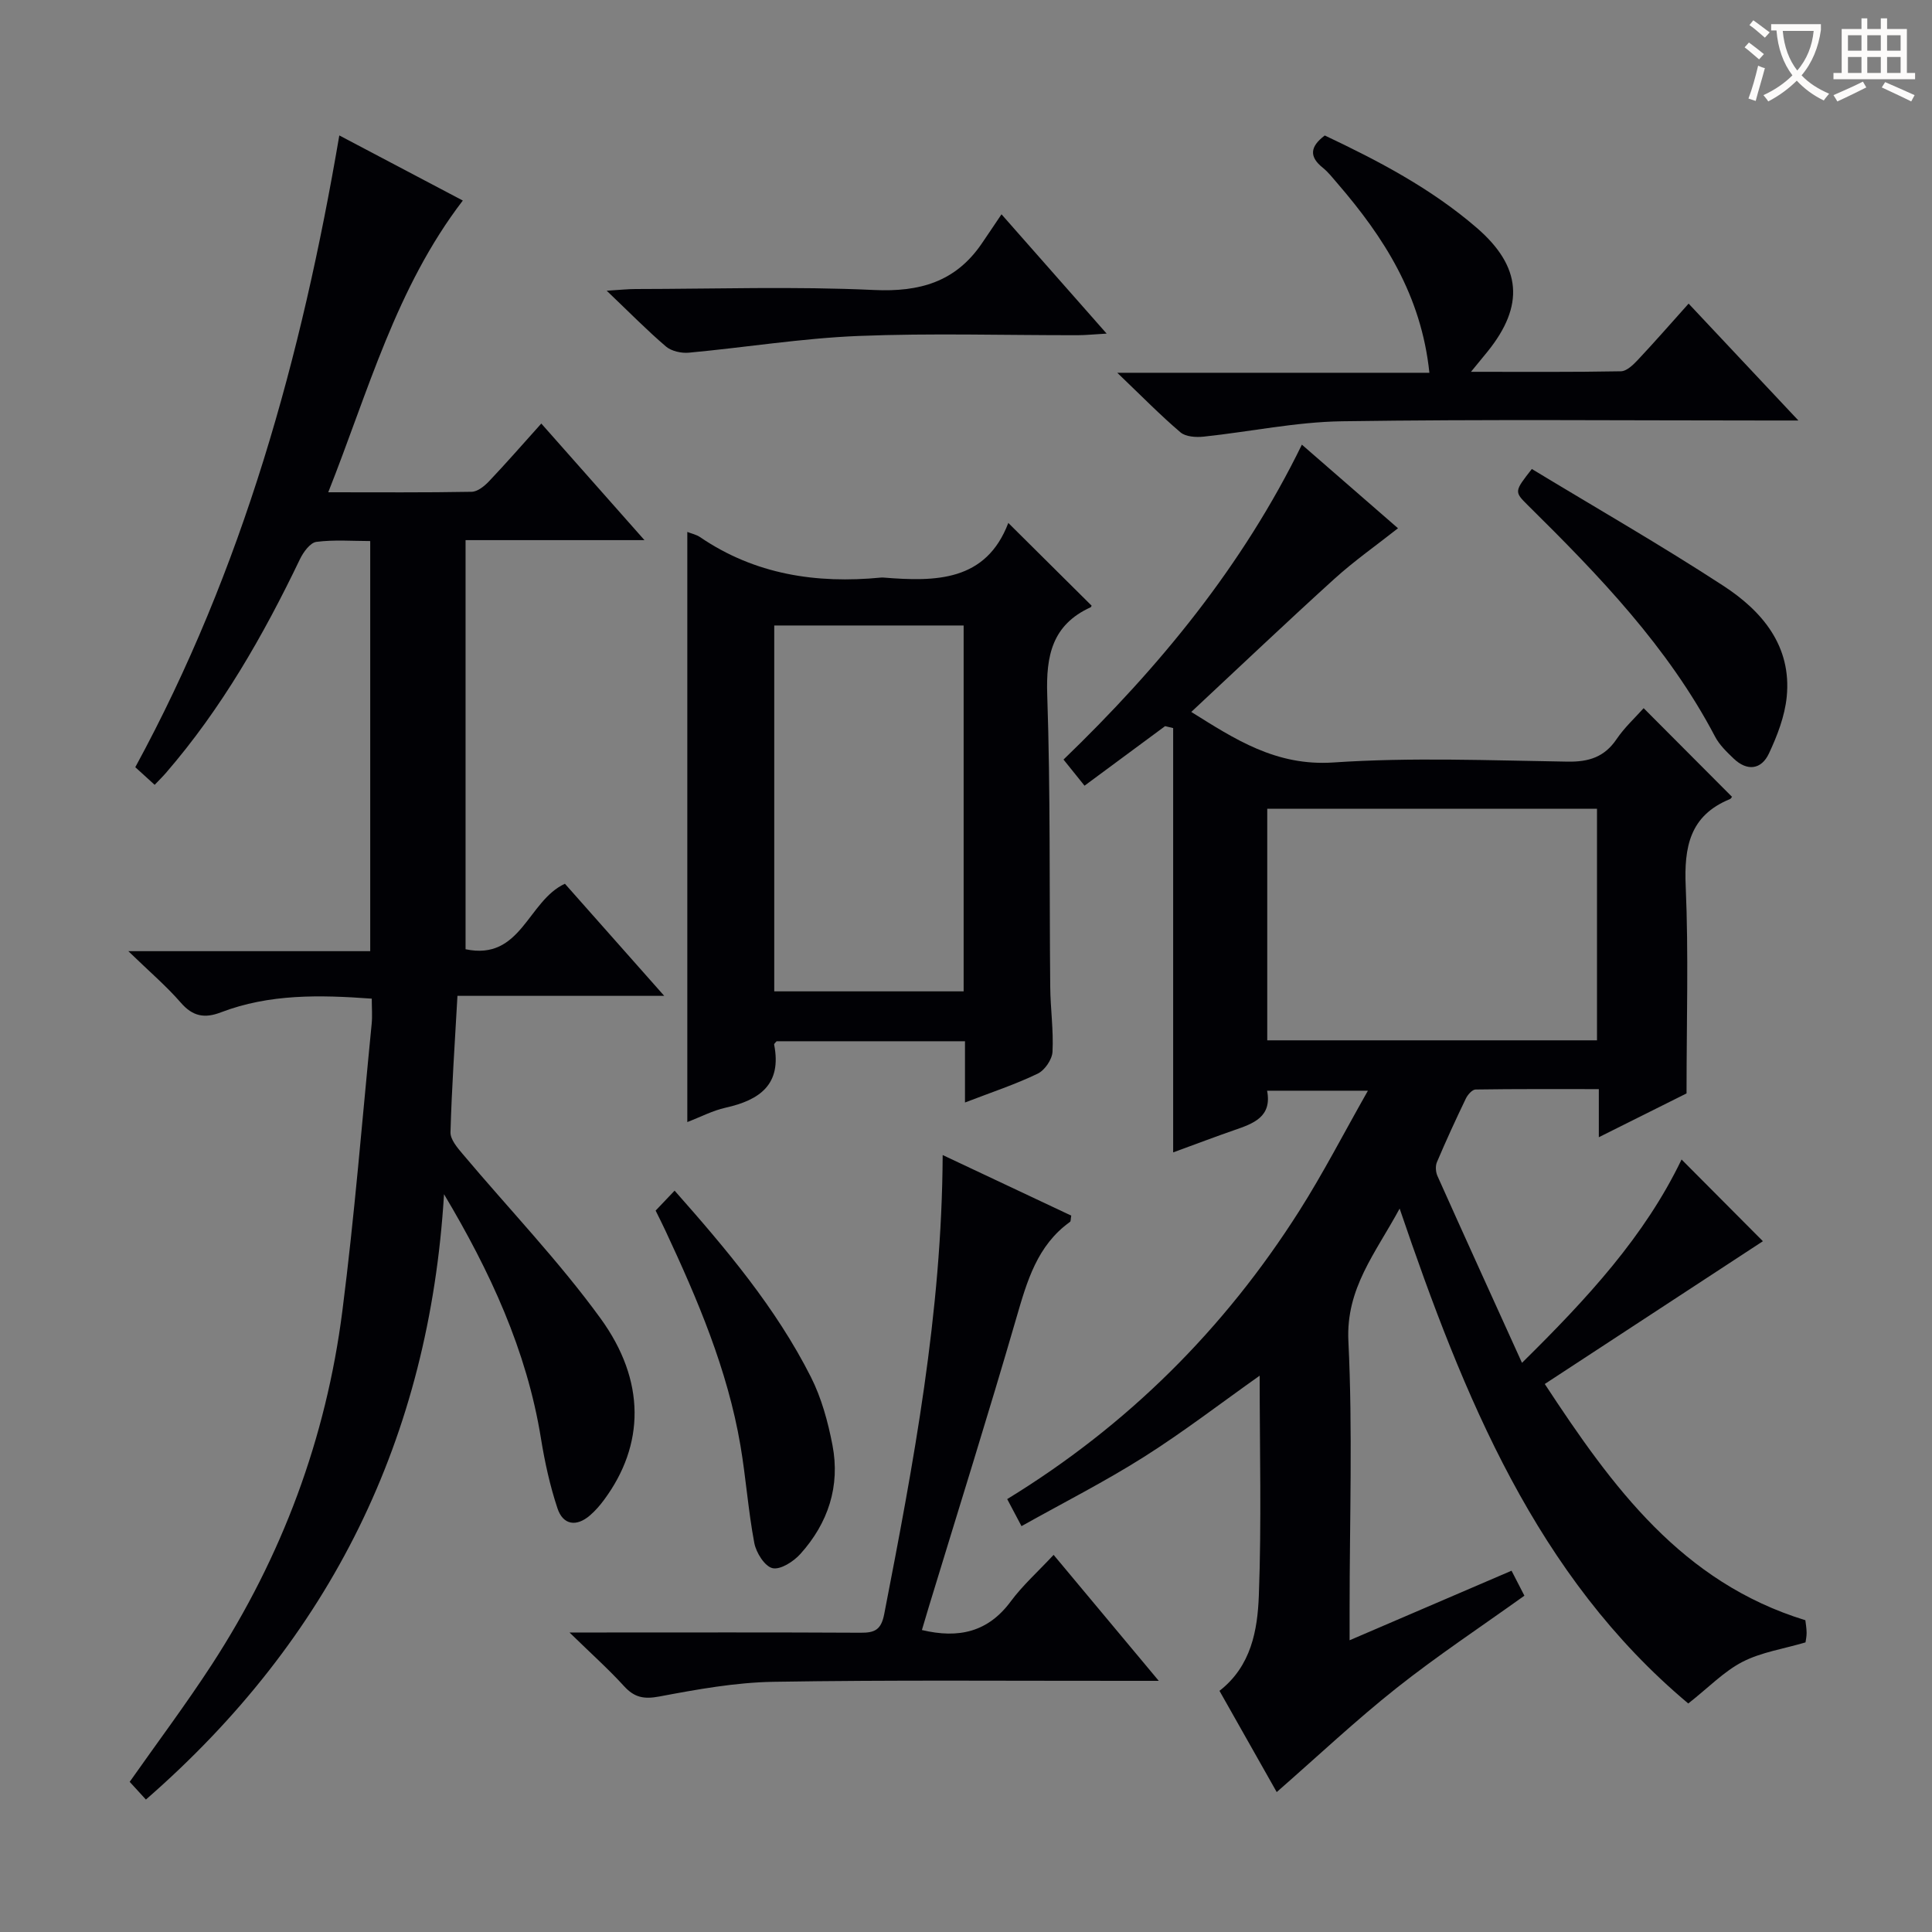<svg enable-background="new 0 0 400 400" viewBox="0 0 400 400" xmlns="http://www.w3.org/2000/svg"><rect x="0" y="0" width="400" height="400" fill="#808080" stroke="none"/><g fill="#010105"><path d="m246.64 147.4c8.96 5.59 17.52 11.27 29.45 10.46 16.09-1.09 32.31-.42 48.47-.17 4.4.07 7.63-.95 10.15-4.68 1.65-2.43 3.88-4.47 5.59-6.39 6.19 6.21 12.15 12.18 18.25 18.31.14-.19-.05.38-.42.53-8.3 3.41-9.48 9.92-9.12 18.09.6 13.92.17 27.89.17 42.83-4.9 2.45-11.23 5.61-18.16 9.07 0-3.56 0-6.35 0-9.96-8.72 0-17.12-.05-25.52.08-.7.01-1.64 1.09-2.02 1.89-2.09 4.34-4.1 8.72-5.98 13.15-.34.8-.26 2.02.1 2.84 5.62 12.56 11.33 25.08 17.51 38.71 13.63-13.43 25.44-26.27 33.04-42.1 5.9 5.93 11.74 11.8 16.84 16.92-14.61 9.56-29.67 19.42-45.16 29.56 14.06 21.43 28.39 41.06 53.95 48.91.07.66.25 1.62.26 2.59.01.8-.18 1.59-.23 2-4.61 1.36-9.16 2.03-13.03 4.02-3.83 1.97-6.98 5.27-11.24 8.63-31.4-26.31-46.45-63.34-59.76-102.47-5 9.26-11.15 16.51-10.61 27.46.9 18.45.25 36.98.25 55.47v6.45c11.53-4.95 22.37-9.61 33.53-14.4 1 1.94 1.81 3.52 2.66 5.17-8.97 6.43-18 12.41-26.46 19.11-8.44 6.69-16.3 14.1-24.82 21.55-3.63-6.42-7.67-13.56-11.85-20.96 6.58-5.12 7.88-12.56 8.15-19.74.57-15.1.17-30.25.17-45.51-8.11 5.74-15.81 11.67-23.99 16.84-8.1 5.12-16.68 9.47-25.32 14.31-1.15-2.19-1.98-3.75-2.96-5.6 24.97-15.28 44.96-35.24 60.45-59.63 4.95-7.79 9.19-16.04 14.23-24.92-7.65 0-14.03 0-20.87 0 1.05 5.43-2.84 6.8-6.82 8.17-3.73 1.29-7.43 2.7-12.63 4.6 0-29.86 0-58.85 0-87.85-.56-.13-1.11-.27-1.67-.4-5.42 4-10.83 8-16.68 12.33-1.4-1.74-2.7-3.36-4.35-5.41 19.84-19.13 37.07-40.06 49.35-65.2 7.13 6.2 13.99 12.17 19.9 17.31-4.55 3.59-9.07 6.76-13.13 10.44-9.86 8.93-19.5 18.1-29.67 27.59zm15.73 20.04v47.95h68.27c0-16.19 0-31.94 0-47.95-22.86 0-45.42 0-68.27 0z"/><path d="m70.25 28.04c8.83 4.65 17.17 9.05 25.57 13.48-13.85 18.09-19.52 39.37-27.86 60.4 10.49 0 20.09.08 29.69-.1 1.23-.02 2.65-1.18 3.6-2.18 3.54-3.73 6.92-7.61 10.82-11.95 7.05 7.96 13.9 15.71 21.36 24.14-12.85 0-24.75 0-37.04 0v84.7c11.53 2.43 12.84-10 20.57-13.56 6.38 7.21 12.98 14.65 20.56 23.21-15.05 0-28.98 0-42.81 0-.56 10.04-1.19 19.14-1.44 28.25-.04 1.48 1.41 3.18 2.52 4.49 9.52 11.32 19.83 22.06 28.51 33.99 9.51 13.07 9.1 26.3.83 37.53-.88 1.2-1.88 2.36-3 3.32-2.82 2.42-5.57 1.96-6.71-1.47-1.56-4.69-2.63-9.58-3.42-14.47-2.95-18.28-10.58-34.66-20.07-50.57-3.04 50.35-23.39 91.92-61.72 125.33-1.23-1.34-2.33-2.55-3.36-3.67 5.82-8.27 11.69-16.11 17.02-24.3 14.51-22.33 23.64-46.79 27.01-73.17 2.53-19.76 4.11-39.64 6.07-59.47.16-1.63.02-3.28.02-5.21-10.81-.79-21.21-1-31.25 2.84-3.33 1.28-5.8.86-8.27-1.99-3-3.46-6.53-6.46-10.88-10.68h50.08c0-28.4 0-56.31 0-84.91-3.66 0-7.46-.31-11.15.17-1.28.17-2.7 2.12-3.4 3.58-7.59 15.81-16.23 30.94-27.76 44.27-.64.74-1.34 1.42-2.32 2.45-1.43-1.3-2.72-2.48-4.01-3.65 22.29-40.97 34.44-84.95 42.24-130.8z"/><path d="m199.79 228.26c0-4.68 0-8.48 0-12.68-13.19 0-26.07 0-39 0-.16.21-.55.5-.51.71 1.62 8.22-2.97 11.47-10.07 13.05-2.68.6-5.19 1.93-7.91 2.97 0-40.99 0-81.45 0-122.18.85.34 1.85.54 2.62 1.06 11.39 7.77 24.08 9.69 37.5 8.39.16-.02.33-.01.5 0 10.8.87 21.21.83 25.84-11.31 6.02 5.98 11.53 11.45 17.2 17.08.07-.18.04.29-.16.38-7.96 3.64-9.26 10.01-8.98 18.19.68 20.12.42 40.27.62 60.41.04 4.48.7 8.97.47 13.43-.08 1.6-1.61 3.83-3.07 4.53-4.6 2.22-9.49 3.83-15.05 5.97zm-39.49-23.01h39.21c0-25.4 0-50.46 0-75.75-13.2 0-26.09 0-39.21 0z"/><path d="m190.87 337.48c7.66 1.83 13.72.39 18.39-5.92 2.46-3.32 5.6-6.13 8.88-9.64 7.33 8.79 14.18 16.99 21.77 26.08-2.8 0-4.54 0-6.27 0-24.49.02-48.99-.2-73.48.2-7.9.13-15.84 1.57-23.64 3.04-3.2.6-5.17.22-7.32-2.14-3.21-3.52-6.78-6.71-11.29-11.11h6.28c17.99 0 35.99-.05 53.98.05 2.94.02 4.26-.59 4.9-3.87 6.05-31.15 11.94-62.31 12.1-95.03 9.17 4.32 17.93 8.45 26.62 12.54-.13.72-.08 1.17-.25 1.29-6.83 4.9-8.9 12.29-11.11 19.88-5.78 19.92-12 39.72-18.05 59.57-.49 1.6-.95 3.18-1.51 5.06z"/><path d="m295.94 77.18c-1.68-16.07-9.44-28.07-19.01-39.18-.98-1.13-1.91-2.35-3.07-3.28-2.77-2.22-2.73-4.3.42-6.67 11.03 5.21 22.01 10.95 31.49 19.14 9.27 8.02 9.89 16.08 2.22 25.59-.91 1.13-1.84 2.24-3.44 4.2 10.94 0 21 .08 31.05-.11 1.2-.02 2.55-1.35 3.52-2.38 3.51-3.74 6.89-7.61 10.49-11.63 7.37 7.85 14.6 15.54 22.73 24.2-3.07 0-4.83 0-6.58 0-29.31 0-58.61-.27-87.91.16-9.55.14-19.07 2.17-28.63 3.18-1.59.17-3.73.04-4.82-.89-4.16-3.54-7.99-7.46-13.08-12.33z"/><path d="m317.15 97.1c13.32 8.07 26.71 15.75 39.63 24.17 8.05 5.24 14.19 12.46 13.14 23.01-.4 4-1.95 8.03-3.68 11.72-1.57 3.35-4.51 3.73-7.31 1.05-1.43-1.37-2.95-2.83-3.85-4.55-9.74-18.56-24.06-33.38-38.77-47.91-2.83-2.8-2.78-2.86.84-7.49z"/><path d="m207.35 44.37c7.85 8.91 14.41 16.35 21.77 24.7-2.67.15-4.35.33-6.04.33-15.14.02-30.3-.45-45.42.16-11.71.48-23.36 2.38-35.05 3.46-1.55.14-3.58-.31-4.72-1.27-3.91-3.34-7.52-7.02-12.28-11.56 2.91-.18 4.42-.35 5.94-.35 16.47-.02 32.97-.57 49.41.2 9.45.44 16.84-1.67 22.25-9.54 1.32-1.92 2.61-3.87 4.14-6.13z"/><path d="m135.74 250.64c1.23-1.29 2.36-2.48 3.93-4.13 10.71 12.11 20.97 24.26 28.21 38.57 2.2 4.35 3.54 9.28 4.47 14.1 1.64 8.51-.89 16.16-6.64 22.55-1.41 1.57-4.13 3.32-5.77 2.94-1.61-.37-3.39-3.2-3.77-5.21-1.26-6.67-1.73-13.48-2.87-20.18-2.67-15.7-8.86-30.21-15.55-44.53-.62-1.33-1.29-2.65-2.01-4.11z"/></g><path d="m362.1 8.8c1.1.8 2.1 1.6 3.1 2.4l-1 1.1c-1.3-1.1-2.3-2-3-2.5zm1.9 4.8c.5.2.9.4 1.4.5-.6 2.3-1.3 4.5-1.9 6.8l-1.5-.5c.8-2.1 1.4-4.3 2-6.8zm-1-9.4c1.3.9 2.4 1.8 3.4 2.5l-1 1.1c-1.4-1.2-2.4-2.1-3.2-2.6zm3.7 2.2v-1.4h10.3v1.2c-.5 3.6-1.8 6.8-4 9.4 1.5 1.6 3.4 2.8 5.7 3.8-.3.4-.7.8-1.1 1.4-2.3-1.1-4.1-2.5-5.6-4.1-1.6 1.6-3.6 3.1-5.9 4.3-.3-.5-.7-.9-1-1.3 2.4-1.1 4.4-2.5 6-4.1-1.9-2.5-3-5.6-3.3-9.3h-1.1zm8.8 0h-6.4c.3 3.3 1.3 6 3 8.2 2-2.3 3.1-5.1 3.4-8.2z" fill="#fcfbfa"/><path d="m385.3 3.8h1.3v2.2h2.8v-2.2h1.3v2.2h4.1v9.1h1.7v1.3h-16.9v-1.3h1.7v-9.1h4.1v-2.2zm.4 13.1.7 1.2c-1.8.9-3.8 1.9-6 2.9-.2-.4-.5-.8-.8-1.3 2.3-1 4.3-1.9 6.1-2.8zm-3.1-6.4h2.8v-3.2h-2.8zm0 4.6h2.8v-3.3h-2.8zm4-4.6h2.8v-3.2h-2.8zm0 4.6h2.8v-3.3h-2.8zm3.7 1.9c2.1.9 4.1 1.8 6.1 2.7l-.7 1.3c-2.2-1.1-4.2-2-6.1-2.9zm3.2-9.7h-2.8v3.2h2.8zm-2.8 7.8h2.8v-3.3h-2.8z" fill="#fcfbfa"/></svg>